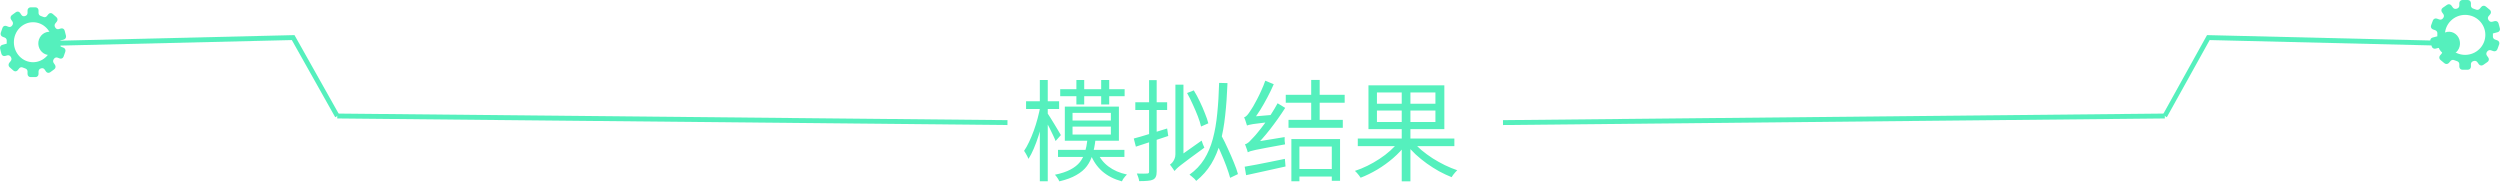 <svg width="681" height="50" viewBox="0 0 681 50" fill="none" xmlns="http://www.w3.org/2000/svg">
<path d="M9 16.946C6.119 16.946 3.781 14.508 3.781 11.501C3.781 8.492 6.119 6.054 9 6.054C11.882 6.054 14.219 8.492 14.219 11.501C14.219 14.508 11.882 16.946 9 16.946ZM17.307 12.991L16.695 12.758C16.354 12.629 16.144 12.281 16.163 11.903C16.171 11.77 16.175 11.635 16.175 11.501C16.175 11.371 16.171 11.243 16.165 11.115L17.399 10.77C17.833 10.649 18.088 10.185 17.972 9.735L17.616 8.348C17.501 7.898 17.056 7.629 16.622 7.75L15.992 7.927C15.645 8.023 15.282 7.866 15.092 7.547L15.009 7.412C14.811 7.097 14.828 6.686 15.059 6.397L15.479 5.875C15.767 5.517 15.723 4.984 15.379 4.684L14.326 3.762C13.983 3.461 13.471 3.507 13.184 3.866L12.765 4.386C12.535 4.672 12.153 4.765 11.825 4.618C11.581 4.509 11.332 4.414 11.075 4.333C10.732 4.225 10.498 3.899 10.498 3.527V2.846C10.498 2.379 10.136 2 9.688 2H8.313C7.865 2 7.502 2.379 7.502 2.846V3.524C7.502 3.902 7.261 4.226 6.915 4.336L6.767 4.383C6.425 4.501 6.05 4.378 5.843 4.069L5.47 3.514C5.213 3.132 4.708 3.039 4.342 3.307L3.215 4.13C2.848 4.398 2.759 4.926 3.016 5.307L3.391 5.865C3.598 6.174 3.579 6.585 3.356 6.882L3.263 7.007C3.046 7.308 2.671 7.433 2.333 7.304L1.718 7.072C1.299 6.911 0.833 7.138 0.68 7.577L0.21 8.925C0.057 9.364 0.274 9.85 0.695 10.009L1.306 10.242C1.648 10.371 1.858 10.719 1.836 11.097C1.83 11.23 1.826 11.365 1.826 11.501C1.826 11.629 1.829 11.757 1.835 11.885L0.602 12.23C0.169 12.351 -0.088 12.815 0.027 13.265L0.384 14.652C0.499 15.104 0.944 15.371 1.377 15.25L2.007 15.075C2.355 14.977 2.718 15.134 2.91 15.453L2.991 15.588C3.188 15.903 3.173 16.314 2.94 16.603L2.522 17.124C2.235 17.483 2.279 18.016 2.622 18.317L3.675 19.238C4.018 19.539 4.529 19.493 4.817 19.134L5.237 18.613C5.466 18.328 5.847 18.235 6.176 18.382C6.418 18.491 6.669 18.586 6.925 18.667C7.267 18.775 7.502 19.101 7.502 19.474V20.154C7.502 20.621 7.865 21 8.313 21H9.688C10.136 21 10.498 20.621 10.498 20.154V19.476C10.498 19.098 10.739 18.774 11.085 18.664L11.232 18.617C11.575 18.499 11.95 18.622 12.157 18.931L12.53 19.485C12.786 19.868 13.292 19.961 13.659 19.694L14.785 18.871C15.152 18.602 15.241 18.074 14.985 17.692L14.61 17.134C14.404 16.826 14.421 16.415 14.644 16.12L14.737 15.992C14.954 15.692 15.329 15.568 15.669 15.696L16.281 15.928C16.702 16.089 17.168 15.862 17.32 15.423L17.79 14.075C17.943 13.636 17.728 13.15 17.307 12.991Z" fill="#55F0BD"/>
<path d="M671.5 14.946C668.458 14.946 665.991 12.508 665.991 9.501C665.991 6.492 668.458 4.054 671.5 4.054C674.542 4.054 677.009 6.492 677.009 9.501C677.009 12.508 674.542 14.946 671.5 14.946ZM680.268 10.991L679.622 10.758C679.263 10.629 679.041 10.281 679.061 9.903C679.069 9.77 679.073 9.635 679.073 9.501C679.073 9.371 679.069 9.243 679.063 9.115L680.366 8.77C680.823 8.649 681.093 8.185 680.97 7.735L680.595 6.348C680.474 5.898 680.004 5.629 679.546 5.75L678.881 5.927C678.514 6.023 678.131 5.866 677.93 5.547L677.842 5.412C677.634 5.097 677.651 4.686 677.896 4.397L678.339 3.875C678.643 3.517 678.597 2.984 678.234 2.684L677.121 1.762C676.76 1.461 676.219 1.507 675.916 1.866L675.474 2.386C675.231 2.672 674.828 2.765 674.482 2.618C674.224 2.509 673.961 2.414 673.69 2.333C673.329 2.225 673.082 1.899 673.082 1.527V0.846C673.082 0.379 672.699 0 672.226 0H670.775C670.302 0 669.919 0.379 669.919 0.846V1.524C669.919 1.902 669.664 2.226 669.3 2.336L669.143 2.383C668.782 2.501 668.386 2.378 668.167 2.069L667.774 1.514C667.503 1.132 666.97 1.039 666.583 1.307L665.393 2.13C665.006 2.398 664.913 2.926 665.184 3.307L665.579 3.865C665.798 4.174 665.778 4.585 665.543 4.882L665.444 5.007C665.216 5.308 664.819 5.433 664.463 5.304L663.814 5.072C663.371 4.911 662.879 5.138 662.718 5.577L662.221 6.925C662.06 7.364 662.289 7.85 662.734 8.009L663.379 8.242C663.739 8.371 663.961 8.719 663.938 9.097C663.931 9.23 663.927 9.365 663.927 9.501C663.927 9.629 663.93 9.757 663.937 9.885L662.635 10.23C662.179 10.351 661.908 10.815 662.029 11.265L662.406 12.652C662.527 13.104 662.997 13.371 663.453 13.25L664.118 13.075C664.486 12.977 664.869 13.134 665.072 13.453L665.157 13.588C665.365 13.903 665.349 14.314 665.104 14.603L664.662 15.124C664.359 15.483 664.405 16.016 664.767 16.317L665.879 17.238C666.241 17.539 666.78 17.493 667.085 17.134L667.528 16.613C667.77 16.328 668.171 16.235 668.519 16.382C668.775 16.491 669.039 16.586 669.31 16.667C669.671 16.775 669.919 17.101 669.919 17.474V18.154C669.919 18.621 670.302 19 670.775 19H672.226C672.699 19 673.082 18.621 673.082 18.154V17.476C673.082 17.098 673.335 16.774 673.701 16.664L673.856 16.617C674.218 16.499 674.614 16.622 674.832 16.931L675.226 17.485C675.497 17.868 676.031 17.961 676.418 17.694L677.606 16.871C677.993 16.602 678.088 16.074 677.817 15.691L677.422 15.134C677.204 14.826 677.222 14.415 677.458 14.12L677.555 13.992C677.785 13.692 678.18 13.568 678.539 13.696L679.185 13.928C679.63 14.089 680.121 13.862 680.283 13.423L680.778 12.075C680.94 11.636 680.713 11.15 680.268 10.991Z" fill="#55F0BD"/>
<path d="M288.8 24.29H306.35V26.21H288.8V24.29ZM288.2 40.82H306.29V42.74H288.2V40.82ZM293.21 21.8H295.34V28.46H293.21V21.8ZM299.96 21.8H302.15V28.46H299.96V21.8ZM292.16 34.49V36.65H302.6V34.49H292.16ZM292.16 30.74V32.84H302.6V30.74H292.16ZM290.06 29.03H304.79V38.33H290.06V29.03ZM296.21 38.06H298.4C298.24 39.52 297.98 40.85 297.62 42.05C297.28 43.25 296.76 44.32 296.06 45.26C295.36 46.2 294.4 47.01 293.18 47.69C291.98 48.39 290.44 48.96 288.56 49.4C288.46 49.14 288.29 48.83 288.05 48.47C287.81 48.11 287.58 47.82 287.36 47.6C289.1 47.24 290.51 46.77 291.59 46.19C292.69 45.61 293.55 44.93 294.17 44.15C294.79 43.35 295.25 42.45 295.55 41.45C295.85 40.43 296.07 39.3 296.21 38.06ZM298.91 41.45C299.55 43.01 300.56 44.31 301.94 45.35C303.32 46.39 305 47.12 306.98 47.54C306.84 47.68 306.67 47.86 306.47 48.08C306.29 48.3 306.12 48.52 305.96 48.74C305.82 48.98 305.7 49.2 305.6 49.4C303.46 48.82 301.67 47.9 300.23 46.64C298.79 45.36 297.72 43.77 297.02 41.87L298.91 41.45ZM279.5 27.59H288.5V29.69H279.5V27.59ZM283.25 21.8H285.41V49.37H283.25V21.8ZM283.4 28.94L284.78 29.42C284.58 30.62 284.31 31.87 283.97 33.17C283.65 34.47 283.29 35.75 282.89 37.01C282.49 38.25 282.06 39.41 281.6 40.49C281.14 41.57 280.66 42.5 280.16 43.28C280.08 43.06 279.97 42.82 279.83 42.56C279.69 42.28 279.54 42.01 279.38 41.75C279.24 41.49 279.1 41.27 278.96 41.09C279.42 40.43 279.87 39.63 280.31 38.69C280.77 37.73 281.2 36.7 281.6 35.6C282 34.5 282.35 33.38 282.65 32.24C282.95 31.1 283.2 30 283.4 28.94ZM285.29 30.77C285.47 31.01 285.73 31.41 286.07 31.97C286.43 32.51 286.8 33.11 287.18 33.77C287.58 34.41 287.94 35.01 288.26 35.57C288.6 36.13 288.84 36.54 288.98 36.8L287.54 38.42C287.4 38.02 287.18 37.51 286.88 36.89C286.58 36.25 286.26 35.59 285.92 34.91C285.58 34.23 285.25 33.6 284.93 33.02C284.61 32.44 284.36 31.98 284.18 31.64L285.29 30.77ZM308.84 37.73C310 37.43 311.38 37.03 312.98 36.53C314.6 36.03 316.25 35.52 317.93 35L318.23 37.04C316.71 37.56 315.17 38.07 313.61 38.57C312.07 39.07 310.67 39.53 309.41 39.95L308.84 37.73ZM309.26 27.86H317.93V29.96H309.26V27.86ZM313.01 21.83H315.08V46.73C315.08 47.35 315 47.82 314.84 48.14C314.7 48.48 314.45 48.74 314.09 48.92C313.73 49.1 313.25 49.21 312.65 49.25C312.05 49.31 311.27 49.34 310.31 49.34C310.29 49.06 310.21 48.72 310.07 48.32C309.95 47.92 309.82 47.57 309.68 47.27C310.32 47.29 310.9 47.3 311.42 47.3C311.96 47.3 312.32 47.29 312.5 47.27C312.68 47.27 312.81 47.23 312.89 47.15C312.97 47.09 313.01 46.95 313.01 46.73V21.83ZM330.74 37.73L332.69 36.89C333.31 38.03 333.91 39.25 334.49 40.55C335.09 41.83 335.63 43.07 336.11 44.27C336.61 45.47 336.98 46.52 337.22 47.42L335.09 48.44C334.85 47.54 334.5 46.47 334.04 45.23C333.58 43.99 333.06 42.72 332.48 41.42C331.92 40.1 331.34 38.87 330.74 37.73ZM323.36 25.34L325.19 24.62C325.77 25.56 326.32 26.58 326.84 27.68C327.36 28.76 327.82 29.82 328.22 30.86C328.64 31.88 328.95 32.79 329.15 33.59L327.17 34.46C326.99 33.66 326.7 32.74 326.3 31.7C325.9 30.66 325.44 29.58 324.92 28.46C324.42 27.34 323.9 26.3 323.36 25.34ZM332.09 22.58L334.37 22.64C334.25 25.82 334.04 28.75 333.74 31.43C333.46 34.11 333.02 36.55 332.42 38.75C331.82 40.95 330.99 42.92 329.93 44.66C328.87 46.4 327.51 47.94 325.85 49.28C325.75 49.12 325.59 48.93 325.37 48.71C325.15 48.51 324.91 48.3 324.65 48.08C324.41 47.86 324.2 47.69 324.02 47.57C325.66 46.41 326.99 45.02 328.01 43.4C329.03 41.76 329.82 39.9 330.38 37.82C330.94 35.74 331.34 33.43 331.58 30.89C331.84 28.35 332.01 25.58 332.09 22.58ZM319.94 46.58L319.52 44.33L320.18 43.34L327.32 38.3C327.42 38.6 327.54 38.94 327.68 39.32C327.82 39.7 327.95 40 328.07 40.22C326.39 41.44 325.04 42.43 324.02 43.19C323.02 43.93 322.24 44.52 321.68 44.96C321.14 45.38 320.75 45.71 320.51 45.95C320.27 46.19 320.08 46.4 319.94 46.58ZM319.91 46.55C319.83 46.39 319.71 46.21 319.55 46.01C319.41 45.79 319.26 45.58 319.1 45.38C318.96 45.16 318.82 44.99 318.68 44.87C318.88 44.73 319.09 44.54 319.31 44.3C319.55 44.04 319.75 43.72 319.91 43.34C320.09 42.96 320.18 42.53 320.18 42.05V23.06H322.37V43.73C322.37 43.73 322.28 43.8 322.1 43.94C321.94 44.08 321.74 44.26 321.5 44.48C321.26 44.7 321.01 44.94 320.75 45.2C320.51 45.46 320.31 45.71 320.15 45.95C319.99 46.17 319.91 46.37 319.91 46.55ZM339.89 41.48C339.87 41.32 339.81 41.11 339.71 40.85C339.61 40.57 339.51 40.29 339.41 40.01C339.33 39.73 339.24 39.49 339.14 39.29C339.48 39.23 339.84 39.03 340.22 38.69C340.6 38.33 341.03 37.88 341.51 37.34C341.77 37.08 342.15 36.64 342.65 36.02C343.17 35.4 343.74 34.67 344.36 33.83C344.98 32.99 345.61 32.08 346.25 31.1C346.89 30.12 347.48 29.13 348.02 28.13L350.09 29.39C348.81 31.39 347.43 33.34 345.95 35.24C344.47 37.14 342.98 38.81 341.48 40.25V40.31C341.48 40.31 341.4 40.35 341.24 40.43C341.08 40.49 340.89 40.58 340.67 40.7C340.47 40.82 340.29 40.95 340.13 41.09C339.97 41.23 339.89 41.36 339.89 41.48ZM339.89 41.48L339.8 39.59L340.97 38.81L349.94 37.34C349.92 37.64 349.92 37.99 349.94 38.39C349.98 38.77 350.02 39.08 350.06 39.32C347.96 39.7 346.27 40.01 344.99 40.25C343.73 40.49 342.76 40.68 342.08 40.82C341.42 40.96 340.93 41.08 340.61 41.18C340.31 41.28 340.07 41.38 339.89 41.48ZM339.68 34.19C339.64 34.03 339.57 33.81 339.47 33.53C339.39 33.25 339.3 32.97 339.2 32.69C339.1 32.39 339 32.14 338.9 31.94C339.18 31.88 339.46 31.69 339.74 31.37C340.02 31.05 340.31 30.65 340.61 30.17C340.79 29.93 341.04 29.54 341.36 29C341.68 28.44 342.04 27.78 342.44 27.02C342.84 26.26 343.23 25.45 343.61 24.59C344.01 23.73 344.36 22.86 344.66 21.98L346.97 22.94C346.45 24.14 345.87 25.34 345.23 26.54C344.61 27.72 343.96 28.86 343.28 29.96C342.6 31.04 341.91 32.02 341.21 32.9V32.96C341.21 32.96 341.13 33 340.97 33.08C340.83 33.16 340.65 33.27 340.43 33.41C340.23 33.53 340.05 33.66 339.89 33.8C339.75 33.94 339.68 34.07 339.68 34.19ZM339.68 34.19L339.65 32.51L340.79 31.79L347.12 31.25C347.06 31.53 347.01 31.85 346.97 32.21C346.93 32.57 346.91 32.87 346.91 33.11C345.49 33.27 344.33 33.41 343.43 33.53C342.53 33.63 341.83 33.72 341.33 33.8C340.85 33.88 340.49 33.95 340.25 34.01C340.01 34.07 339.82 34.13 339.68 34.19ZM339.05 45.41C339.99 45.25 341.05 45.06 342.23 44.84C343.43 44.6 344.69 44.35 346.01 44.09C347.35 43.81 348.68 43.54 350 43.28L350.18 45.35C348.3 45.79 346.41 46.21 344.51 46.61C342.63 47.01 340.94 47.38 339.44 47.72L339.05 45.41ZM350.24 25.82H366.29V27.98H350.24V25.82ZM350.99 32.66H365.78V34.82H350.99V32.66ZM353 46.04H363.86V48.08H353V46.04ZM357.17 21.77H359.48V33.77H357.17V21.77ZM351.77 37.88H365.03V49.25H362.78V39.92H353.96V49.37H351.77V37.88ZM369.86 37.73H396.17V39.8H369.86V37.73ZM381.83 23.99H384.2V49.4H381.83V23.99ZM381.02 38.6L382.91 39.44C381.97 40.7 380.83 41.91 379.49 43.07C378.15 44.23 376.71 45.27 375.17 46.19C373.65 47.09 372.14 47.83 370.64 48.41C370.52 48.23 370.37 48.02 370.19 47.78C370.01 47.54 369.82 47.31 369.62 47.09C369.44 46.89 369.26 46.71 369.08 46.55C370.2 46.19 371.33 45.73 372.47 45.17C373.61 44.61 374.71 43.98 375.77 43.28C376.85 42.58 377.83 41.83 378.71 41.03C379.61 40.23 380.38 39.42 381.02 38.6ZM384.86 38.51C385.52 39.33 386.31 40.13 387.23 40.91C388.17 41.69 389.18 42.43 390.26 43.13C391.34 43.81 392.45 44.43 393.59 44.99C394.75 45.55 395.87 46.01 396.95 46.37C396.79 46.51 396.61 46.7 396.41 46.94C396.21 47.16 396.02 47.39 395.84 47.63C395.68 47.87 395.54 48.08 395.42 48.26C394.32 47.82 393.19 47.29 392.03 46.67C390.89 46.03 389.77 45.32 388.67 44.54C387.59 43.76 386.57 42.93 385.61 42.05C384.65 41.15 383.81 40.24 383.09 39.32L384.86 38.51ZM375.08 30.11V33.23H391.01V30.11H375.08ZM375.08 25.19V28.25H391.01V25.19H375.08ZM372.77 23.24H393.44V35.18H372.77V23.24Z" fill="#55F0BD"/>
<path d="M667.11 11.154L601.195 9.564L589.149 31.264L590.239 31.937L601.909 10.915L667.082 12.487L667.11 11.154Z" fill="#55F0BD"/>
<path d="M668.626 14.556C667.194 15.447 665.349 14.944 664.505 13.434C663.661 11.924 664.136 9.976 665.568 9.085C666.998 8.194 668.844 8.697 669.688 10.207C670.532 11.717 670.057 13.665 668.626 14.556Z" fill="#55F0BD"/>
<path d="M409.421 34.062L589.7 32.267L589.688 30.934L409.409 32.729" fill="#55F0BD"/>
<path d="M13.469 11.154L80.221 9.564L92.419 31.264L91.316 31.937L79.498 10.915L13.497 12.487L13.469 11.154Z" fill="#55F0BD"/>
<path d="M11.934 14.556C13.384 15.447 15.252 14.944 16.107 13.434C16.962 11.924 16.481 9.976 15.031 9.085C13.582 8.194 11.714 8.697 10.859 10.207C10.004 11.717 10.485 13.665 11.934 14.556Z" fill="#55F0BD"/>
<path d="M274.429 34.062L91.862 32.267L91.874 30.934L274.441 32.729" fill="#55F0BD"/>
</svg>
